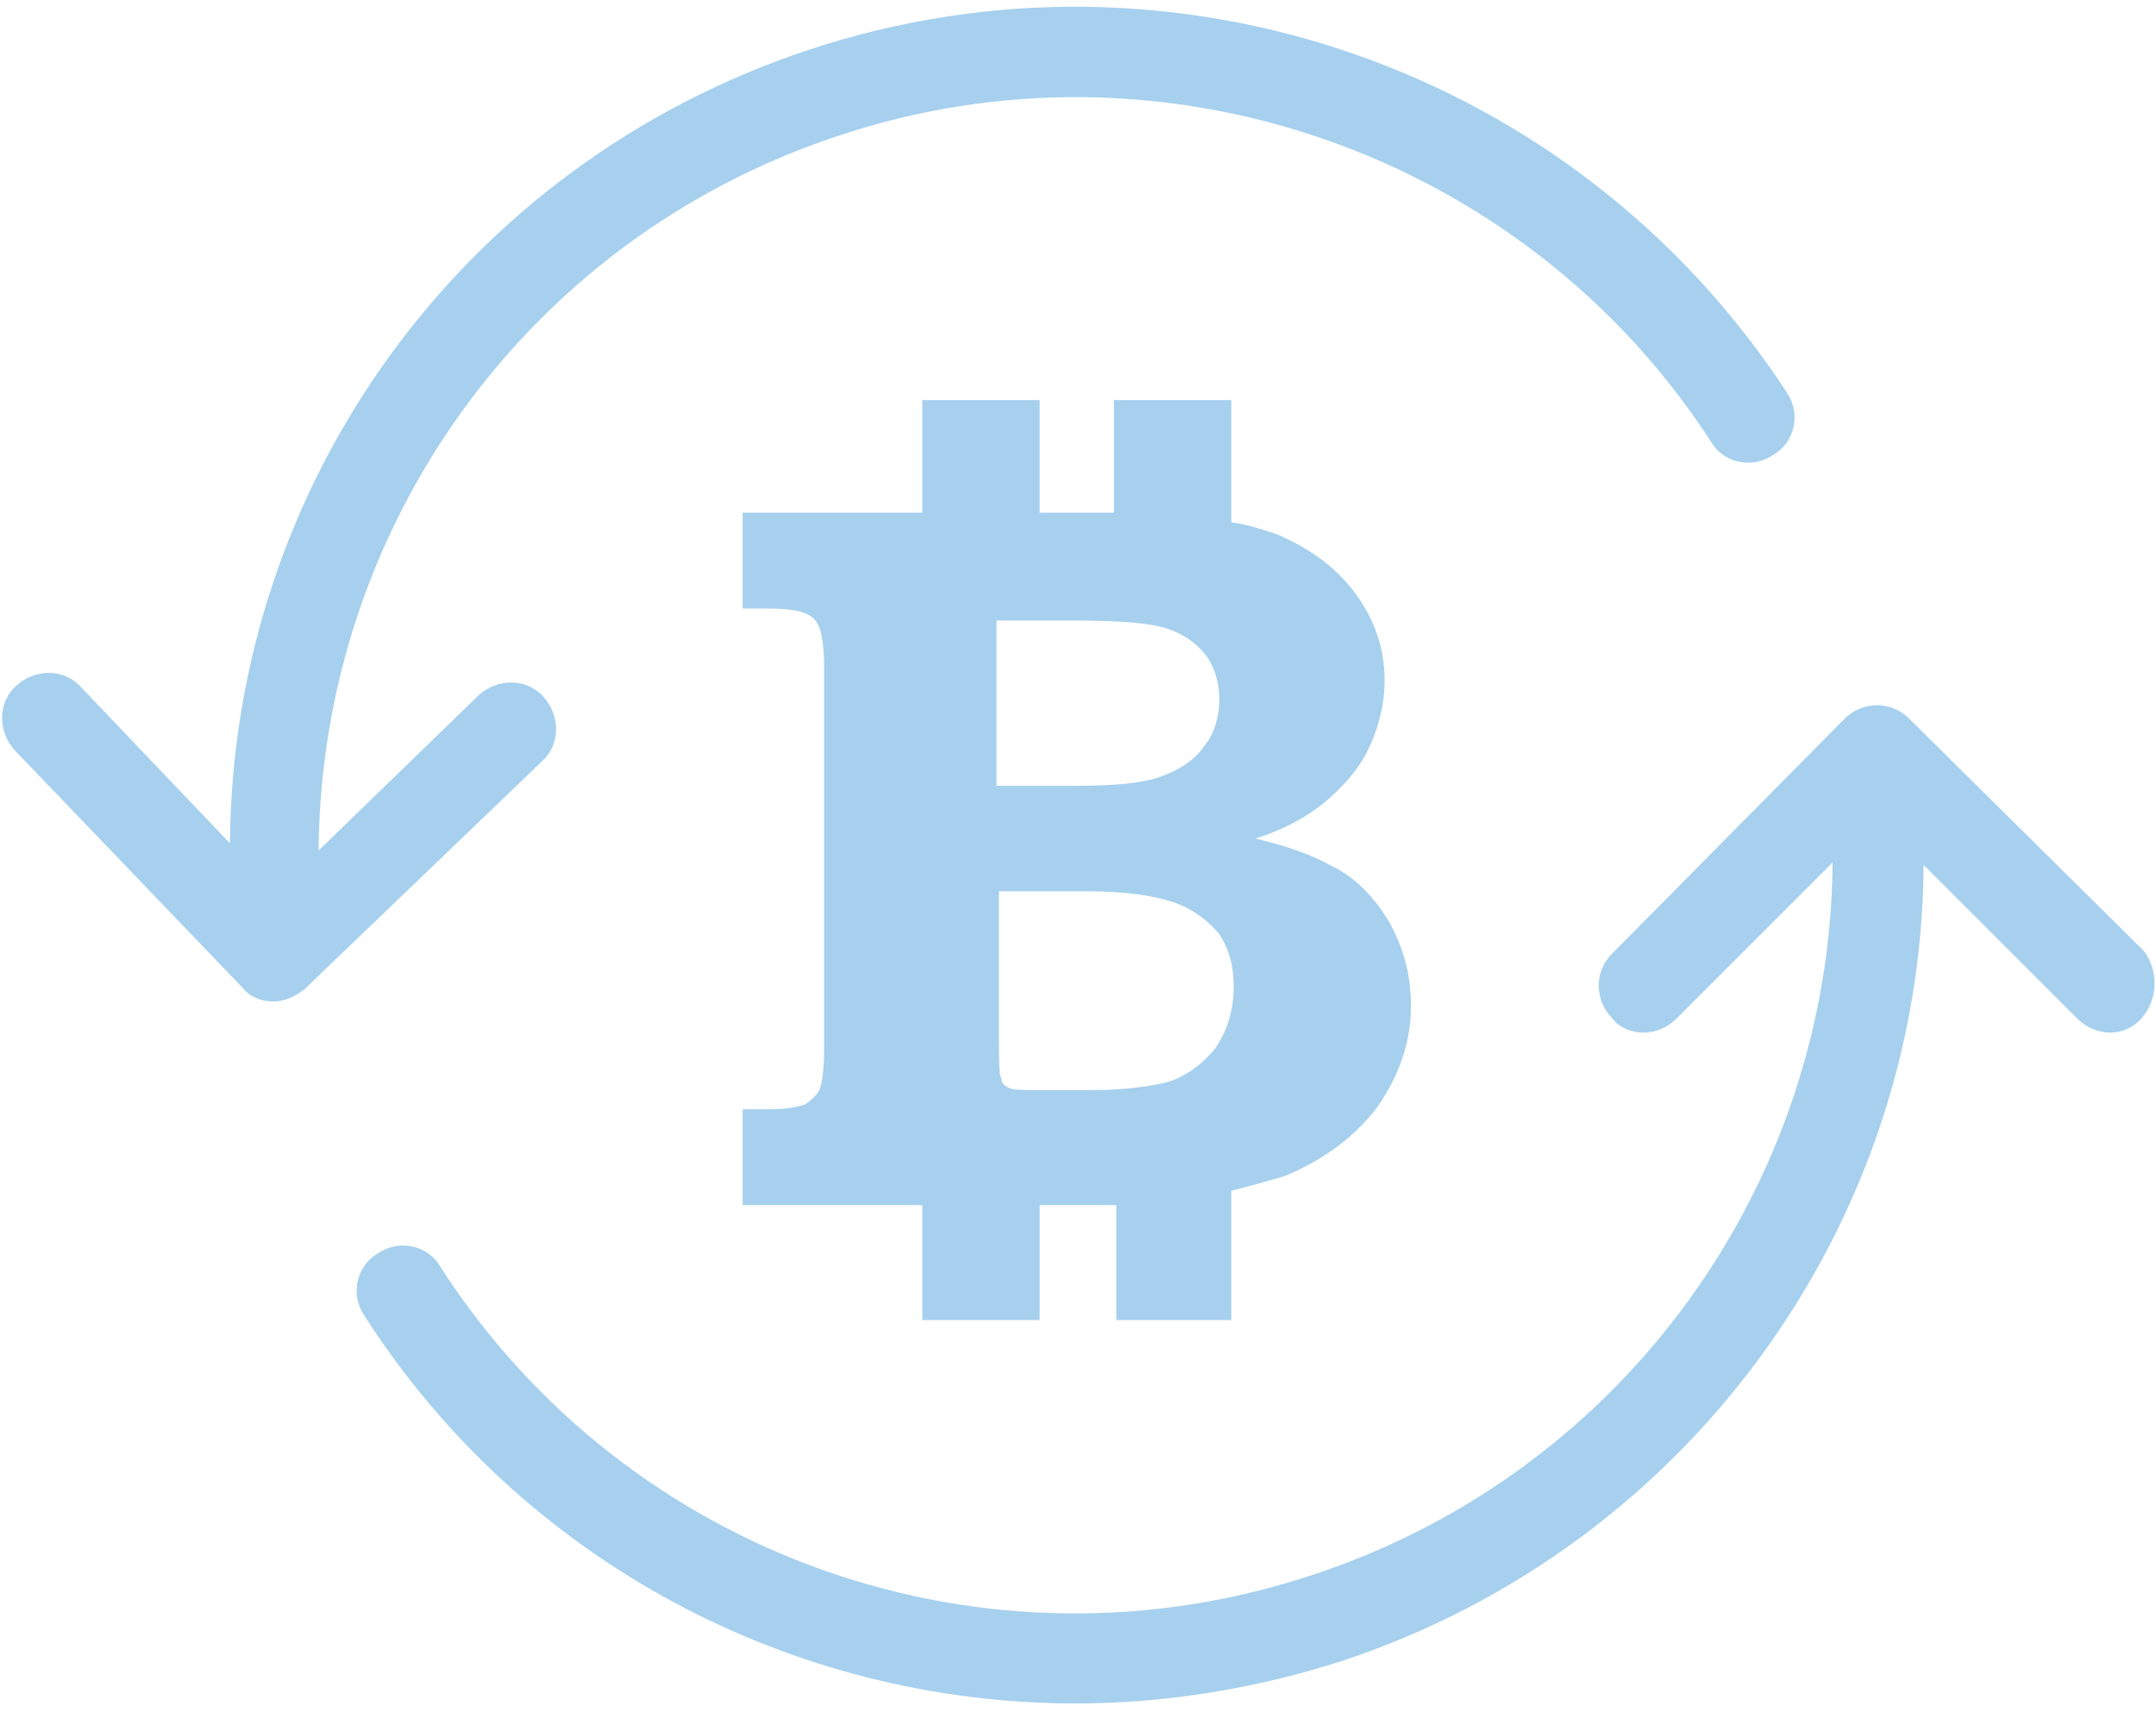 <?xml version="1.0" encoding="utf-8"?>
<!-- Generator: Adobe Illustrator 19.2.1, SVG Export Plug-In . SVG Version: 6.00 Build 0)  -->
<svg version="1.1" id="Layer_1" xmlns="http://www.w3.org/2000/svg" xmlns:xlink="http://www.w3.org/1999/xlink" x="0px" y="0px"
	 viewBox="0 0 90 72" style="enable-background:new 0 0 90 72;" xml:space="preserve">
<style type="text/css">
	.st0{fill:#A6D0EE;}
</style>
<path class="st0" d="M51.4,54.9v-5.2c0.8-0.2,1.5-0.4,2.2-0.6c1.7-0.7,3-1.7,3.9-2.9c0.9-1.3,1.4-2.7,1.4-4.2c0-1.3-0.3-2.4-0.9-3.5
	c-0.6-1-1.4-1.9-2.5-2.4c-0.7-0.4-1.8-0.8-3.1-1.1c1.3-0.4,2.3-1,3-1.6c0.8-0.7,1.4-1.4,1.8-2.3c0.4-0.9,0.6-1.8,0.6-2.7
	c0-1.3-0.4-2.5-1.2-3.6s-1.9-1.9-3.3-2.5c-0.6-0.2-1.2-0.4-1.9-0.5v-5.1h-4.9v4.7h-3.1v-4.7h-4.9v4.7H31v4h1.1
	c0.8,0,1.3,0.1,1.5,0.2c0.3,0.1,0.5,0.3,0.6,0.6c0.1,0.2,0.2,0.8,0.2,1.6v16.1c0,0.8-0.1,1.4-0.2,1.6c-0.1,0.2-0.3,0.4-0.6,0.6
	c-0.3,0.1-0.8,0.2-1.5,0.2H31v4h7.5v4.8h4.9v-4.8h2.8c0.1,0,0.2,0,0.4,0v4.8h4.8V54.9z M41.6,25.9h3.2c1.9,0,3.1,0.1,3.8,0.3
	c0.7,0.2,1.3,0.6,1.7,1.1s0.6,1.2,0.6,1.9c0,0.7-0.2,1.4-0.6,1.9c-0.4,0.6-1,1-1.8,1.3s-2,0.4-3.7,0.4h-3.2V25.9z M45.5,45.5h-2.1
	c-0.7,0-1.1,0-1.3-0.1s-0.3-0.2-0.3-0.4c-0.1-0.1-0.1-0.7-0.1-1.5v-6.3h3.7c1.6,0,2.9,0.2,3.7,0.5s1.4,0.8,1.8,1.3
	c0.4,0.6,0.6,1.3,0.6,2.2c0,1-0.3,1.9-0.8,2.6c-0.6,0.7-1.3,1.2-2.1,1.4C47.7,45.4,46.7,45.5,45.5,45.5L45.5,45.5z M22.6,31.8
	l-9.9,9.5c-0.4,0.3-0.8,0.5-1.3,0.5l0,0c-0.5,0-1-0.2-1.3-0.6l-9.5-9.9c-0.7-0.8-0.7-2,0.1-2.7s2-0.7,2.7,0.1l6.2,6.5
	c0.1-15,9.7-28.3,24.1-33.1C49-3,65.8,2.9,74.6,16.4c0.6,0.9,0.3,2.1-0.6,2.6c-0.9,0.6-2.1,0.3-2.6-0.6C63.6,6.4,48.5,1.1,34.9,5.7
	C22,10,13.4,22,13.3,35.5L20,29c0.8-0.7,2-0.7,2.7,0.1C23.4,29.9,23.4,31.1,22.6,31.8L22.6,31.8z M89.4,42.5c-0.7,0.8-1.9,0.8-2.7,0
	l-6.4-6.4c-0.1,15-9.8,28.4-24.2,33.2c-3.7,1.2-7.5,1.8-11.2,1.8c-11.8,0-23.1-5.9-29.7-16.2c-0.6-0.9-0.3-2.1,0.6-2.6
	c0.9-0.6,2.1-0.3,2.6,0.6C26.2,65,41.2,70.3,54.9,65.7C67.8,61.4,76.4,49.4,76.5,36L70,42.5c-0.4,0.4-0.9,0.6-1.4,0.6
	s-1-0.2-1.3-0.6c-0.7-0.7-0.8-1.9,0-2.7L77,30c0.7-0.7,1.9-0.8,2.7,0l9.8,9.7C90.1,40.5,90.1,41.7,89.4,42.5L89.4,42.5z"/>
</svg>
